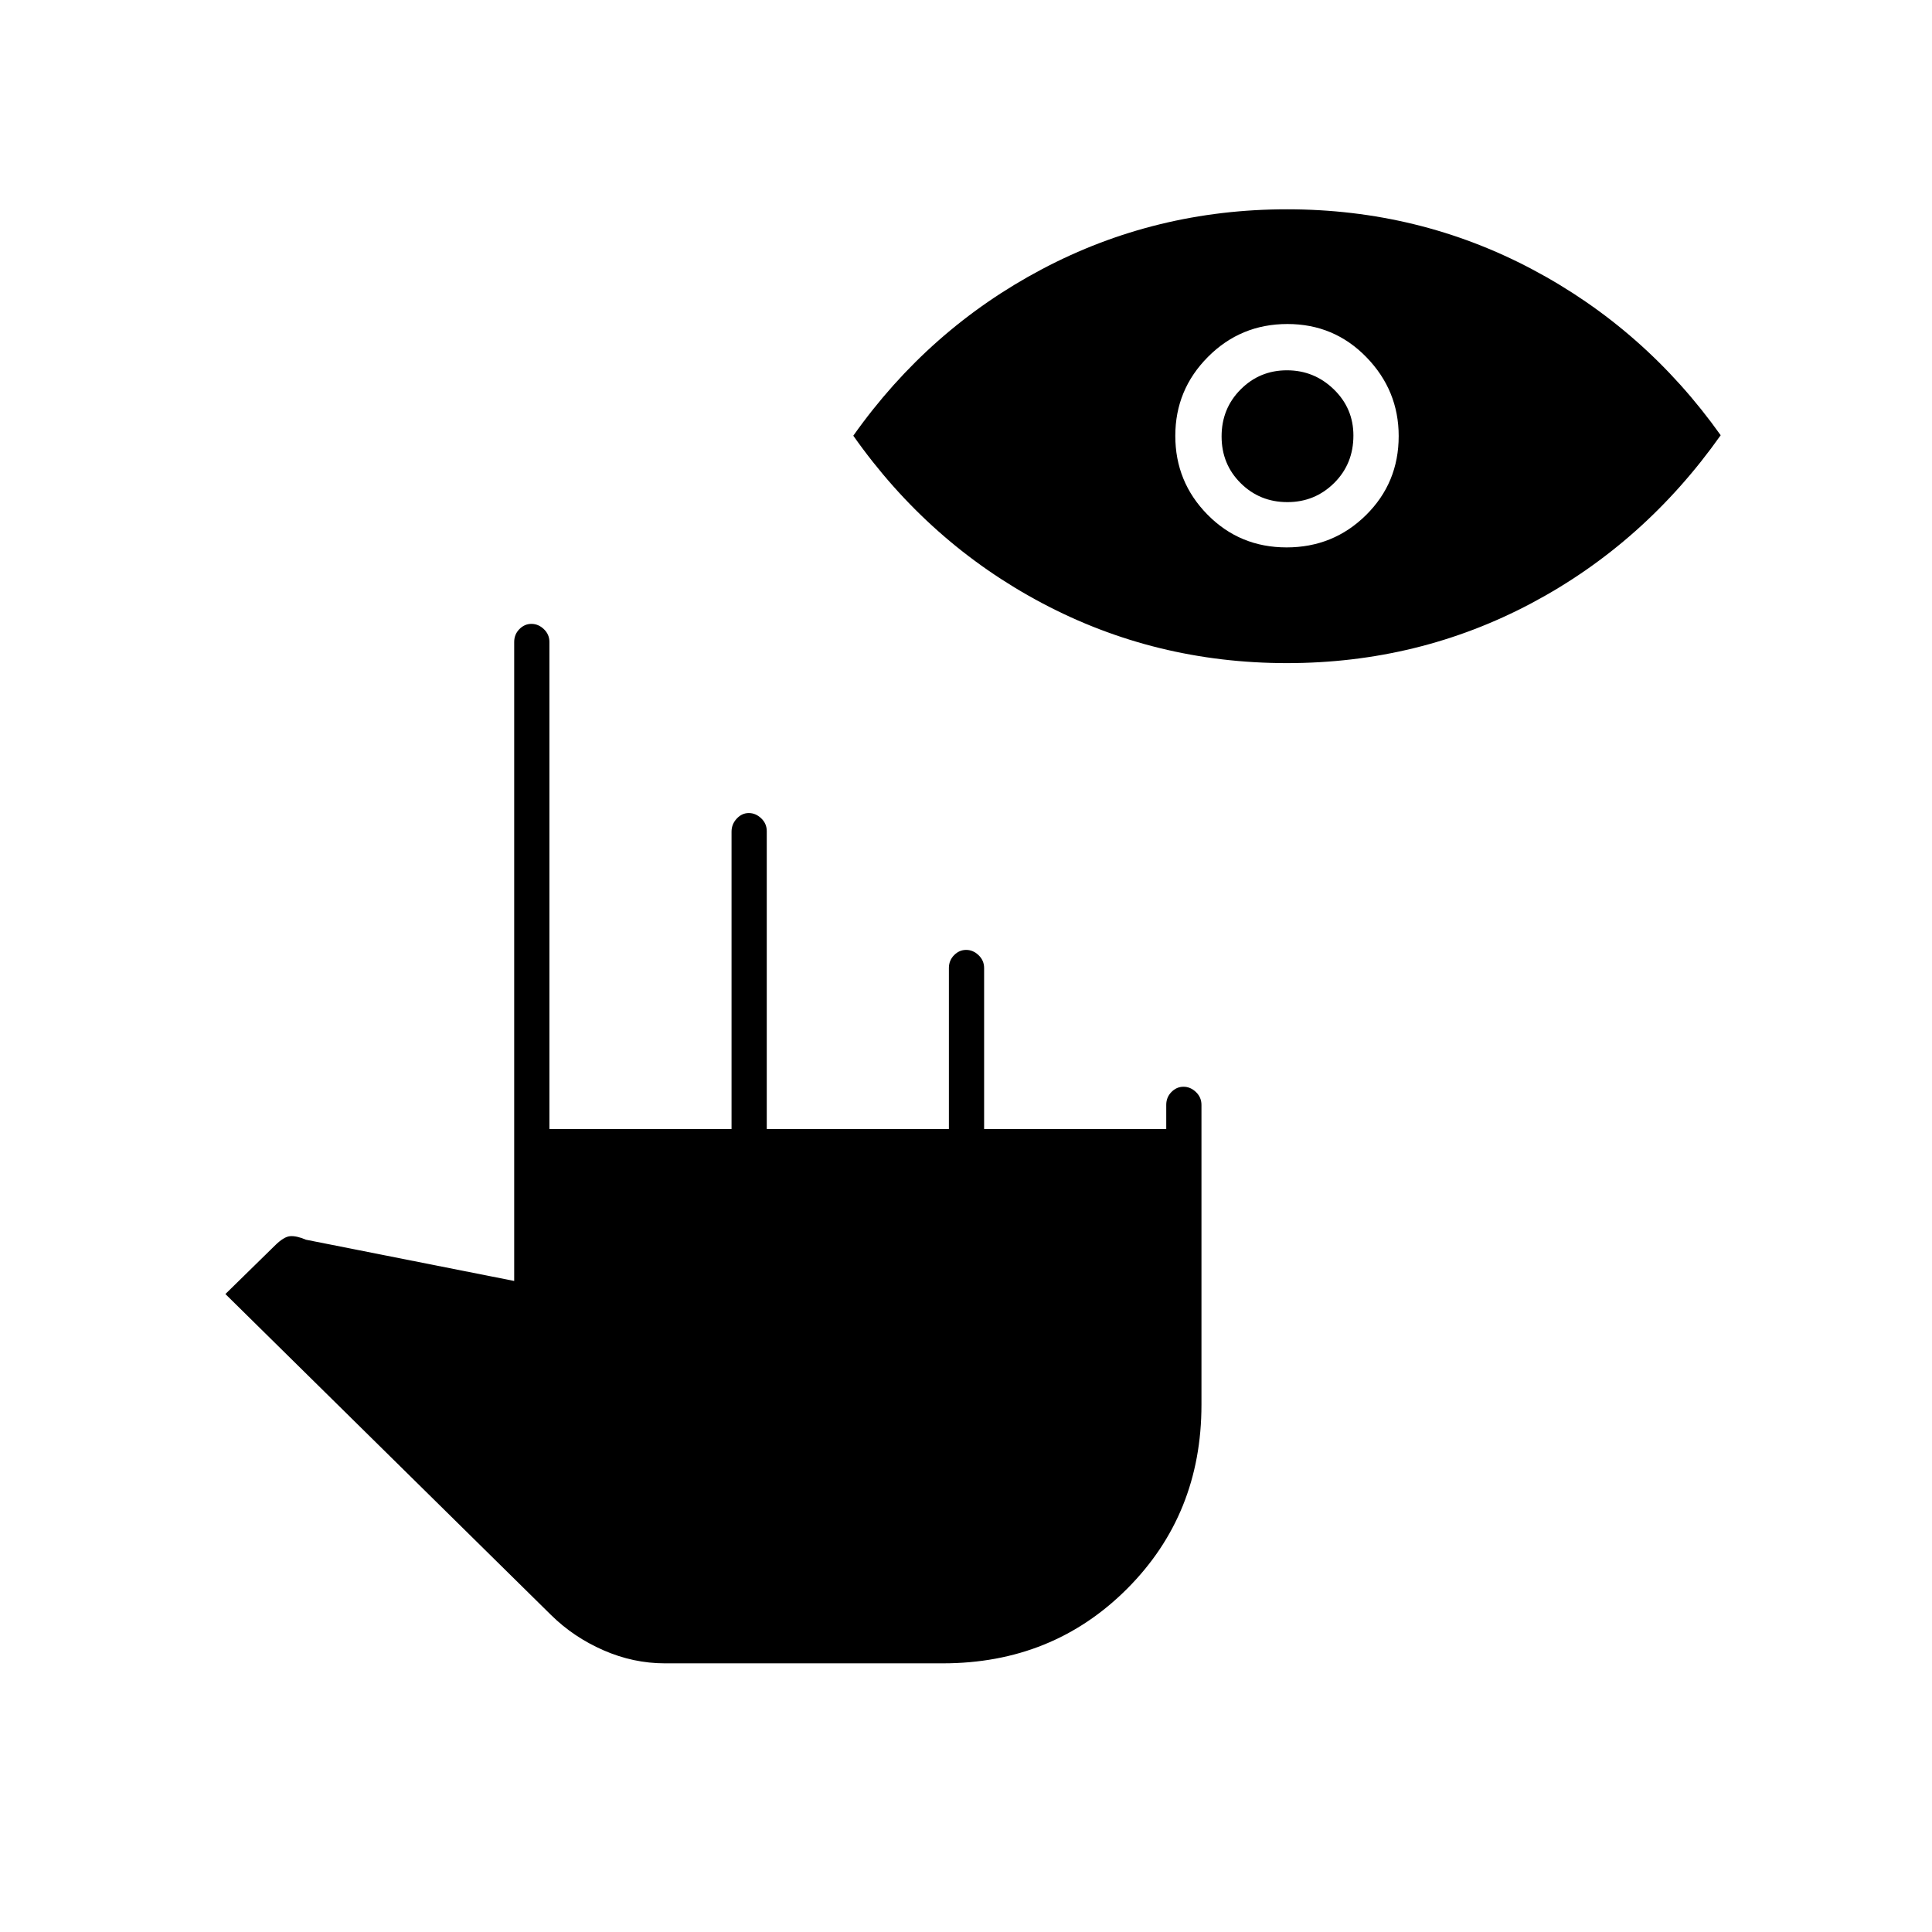<svg xmlns="http://www.w3.org/2000/svg" height="20" viewBox="0 -960 960 960" width="20"><path d="M330.35-133.5q-15.67 0-30.51-6.5-14.84-6.5-25.99-17.48L112-317l24.5-24q4.5-4.5 7.67-4.75 3.16-.25 7.83 1.75l103.5 20.5V-641q0-3.75 2.57-6.38 2.58-2.62 6-2.62 3.43 0 6.18 2.62Q273-644.75 273-641v242h90.5v-147.74q0-3.71 2.57-6.48 2.58-2.78 6-2.78 3.43 0 6.18 2.62Q381-550.75 381-547v148h90.5v-80q0-3.75 2.57-6.38 2.58-2.62 6-2.62 3.43 0 6.18 2.62Q489-482.75 489-479v80h90.5v-12q0-3.75 2.57-6.38 2.58-2.62 6-2.62 3.43 0 6.18 2.62Q597-414.75 597-411v149q0 54.5-37 91.5t-91.5 37H330.35Zm309.13-497q-65.48 0-121.71-29.83-56.23-29.84-93.77-83.17 37.5-53 93.77-82.75Q574.04-856 639.52-856q65.48 0 121.73 29.77 56.25 29.78 93.75 82.5-38 53.73-94.05 83.48-56.05 29.75-121.47 29.75Zm-.2-57.5q23.22 0 39.47-16.04T695-743.32q0-22.68-16.03-39.18T639.72-799q-23.22 0-39.47 16.32Q584-766.37 584-743.43q0 22.93 16.03 39.18T639.28-688Zm.4-22.5q-13.68 0-23.18-9.41t-9.5-23.25q0-13.84 9.47-23.34t23-9.5q13.53 0 23.28 9.45 9.75 9.46 9.75 22.96 0 14.09-9.57 23.59-9.58 9.5-23.25 9.5Z"/></svg>